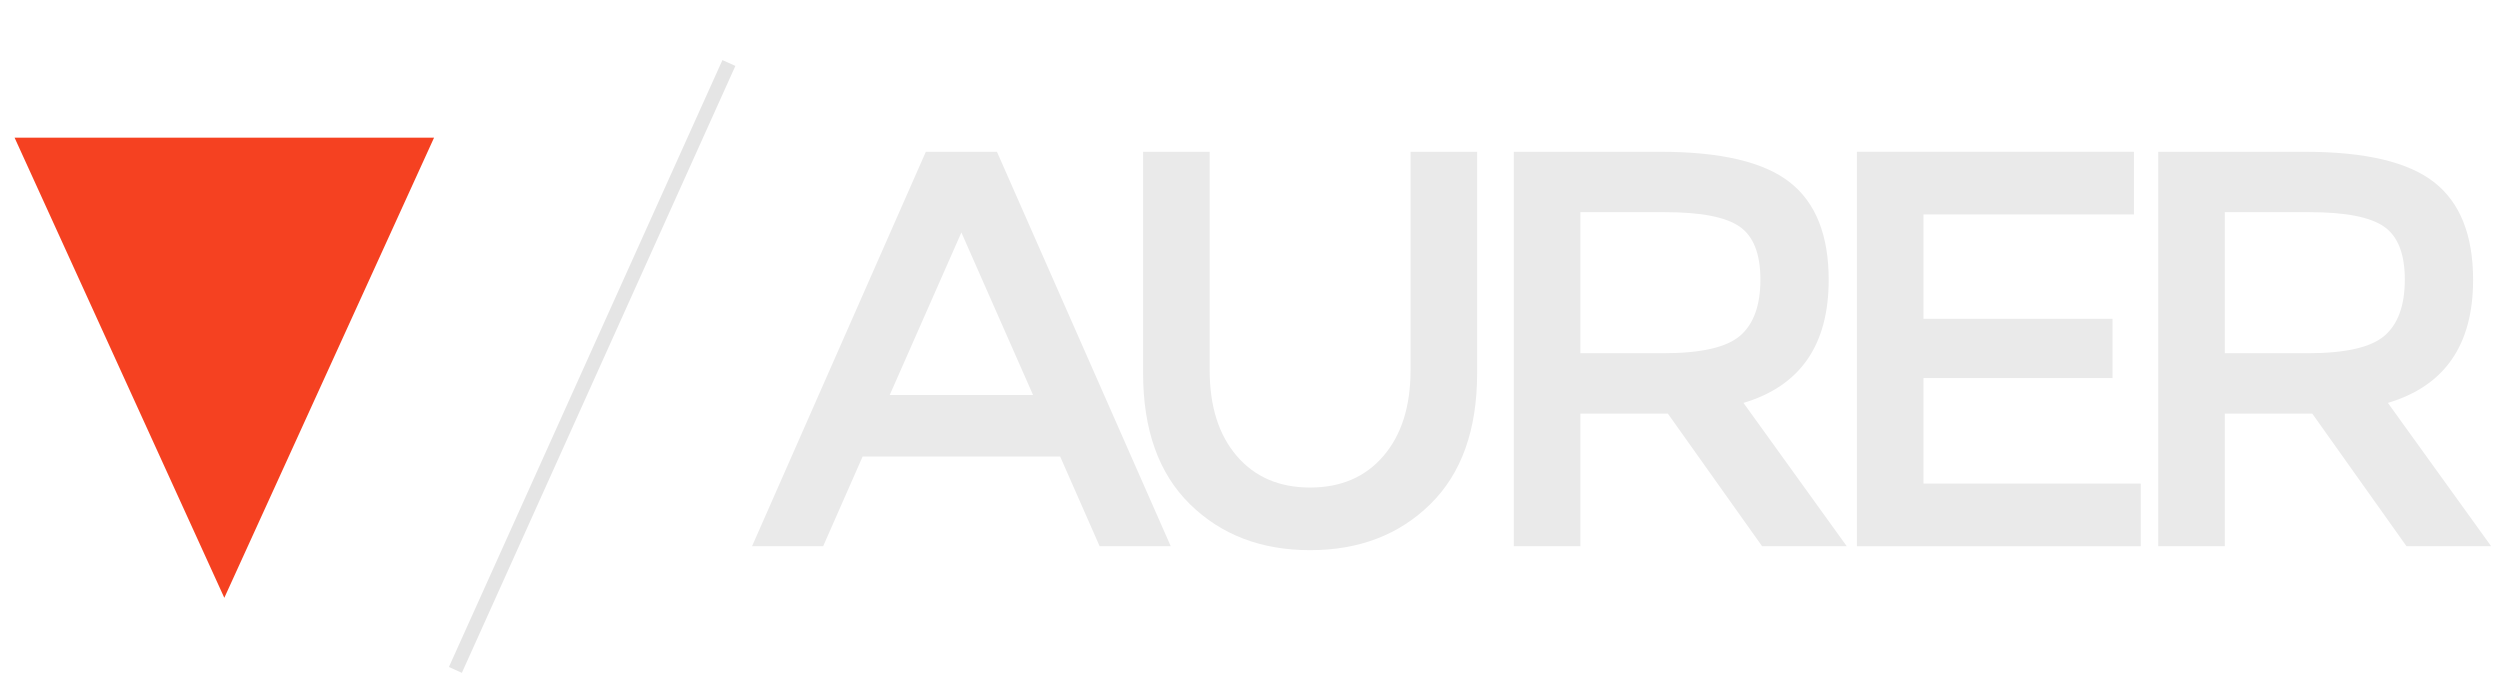 <?xml version="1.0" encoding="utf-8"?>
<!-- Generator: Adobe Illustrator 16.0.0, SVG Export Plug-In . SVG Version: 6.00 Build 0)  -->
<!DOCTYPE svg PUBLIC "-//W3C//DTD SVG 1.1//EN" "http://www.w3.org/Graphics/SVG/1.1/DTD/svg11.dtd">
<svg version="1.1" id="Layer_1" xmlns="http://www.w3.org/2000/svg" xmlns:xlink="http://www.w3.org/1999/xlink" x="0px" y="0px"
	 width="350px" height="97.319px" viewBox="0 0 350 97.319" enable-background="new 0 0 350 97.319" xml:space="preserve">
<path display="none" fill-rule="evenodd" clip-rule="evenodd" fill="#D8D8D8" d="M235.07,76.081l-4.705,21.238h11.875l4.659-21.238
	c0,0,2.957-9.208-9.56-13.442c8.512-0.793,15.157-3.205,17.542-13.78l2.231-10.762c2.31-12.592-5.398-14.977-17.504-14.977
	c-12.108,0-23.55,1.014-26.738,15.246L200,97.319h11.877l7.382-33.874l10.823-0.005C238.969,63.44,235.07,76.081,235.07,76.081z
	 M245.257,38.097L243.176,48.7c-2.368,12.673-8.509,12.595-14.289,12.595h-9.141l5.02-22.929
	c2.419-13.028,8.697-13.095,14.606-13.095C245.281,25.271,247.217,27.478,245.257,38.097z"/>
<path display="none" fill-rule="evenodd" clip-rule="evenodd" fill="#D8D8D8" d="M196.312,23.12l-12.589,58.875
	c0,0-2.42,13.353-13.77,13.353c-10.458,0-6.662-13.084-6.662-13.084L175.88,23.12h-11.694h-7.885l1.817-8.009
	c0,0,4.097-15.111-17.485-15.111c-12.108,0-23.534,0.876-26.723,15.111c-0.024,0.113,11.917,0,11.917,0
	c2.42-13.03,8.7-13.203,14.609-13.203s7.807,2.581,5.845,13.203h-0.041l-1.769,8.009h-8.917c0,0-23.208-0.403-26.961,15.348
	l-9.692,43.789c0,0-4.635,15.063,17.728,15.063h31.473c0,0-7.998-1.949-4.974-13.778l12.77-58.271h7.842l-12.278,56.993
	c0,0-5.108,15.055,17.95,15.055c23.115,0,26.408-15.324,26.408-15.324s10.181-48.445,10.396-49.332
	c2.143-8.869,8.334-9.544,8.334-9.544H196.312z M120.489,38.468c0,0,2.333-13.197,14.708-13.197h8.826
	c-4.178,18.749-12.706,56.759-12.706,56.759s-2.406,13.318-13.88,13.318c-11.073,0-6.67-13.092-6.67-13.092L120.489,38.468z"/>
<path display="none" fill-rule="evenodd" clip-rule="evenodd" fill="#D8D8D8" d="M327.551,76.081l-4.705,21.238h11.875l4.659-21.238
	c0,0,2.958-9.208-9.56-13.442c8.512-0.793,15.157-3.205,17.542-13.78l2.231-10.762c2.309-12.592-5.42-14.773-17.526-14.773
	c-12.108,0-23.529,0.81-26.717,15.042l-5.006,22.929h-18.883c-4.064,0-8.073,0.255-11.7,0.925l5.691-24.214
	c2.419-13.031,8.721-12.735,14.627-12.735h15.173l0.489-2.151h-15.477c-12.106,0-23.521,0.65-26.709,14.886l-9.746,43.968
	c-3.912,13.917,9.595,15.345,21.704,15.345h12.062l0.253-2.151h-12.45c-5.909,0-12.654-0.269-9.939-13.216l2.135-9.28
	c2.927-9.154,8.468-9.251,13.716-9.251l18.584,0.014l-7.396,33.884h11.877l7.382-33.874l10.823-0.005
	C331.449,63.44,327.551,76.081,327.551,76.081z M337.737,38.097L335.656,48.7c-2.369,12.673-8.509,12.595-14.289,12.595h-9.141
	l5.02-22.929c2.419-13.028,8.716-13.133,14.625-13.133C337.78,25.233,339.697,27.478,337.737,38.097z"/>
<polygon fill-rule="evenodd" clip-rule="evenodd" fill="#F54121" points="60.768,19.275 31.404,83.694 2.041,19.275 "/>
<g>
	<path fill="#EAEAEA" d="M120.77,63.91l-5.53,12.561h-9.954l24.332-55.221h9.954l24.332,55.221h-9.954l-5.53-12.561H120.77z
		 M144.627,55.299l-10.033-22.752l-10.033,22.752H144.627z"/>
	<path fill="#EAEAEA" d="M173.146,63.831c2.528,2.95,5.951,4.424,10.27,4.424c4.318,0,7.742-1.474,10.27-4.424
		c2.528-2.949,3.792-6.952,3.792-12.009V21.25h9.322v30.968c0,7.953-2.187,14.075-6.557,18.367
		c-4.372,4.293-9.981,6.438-16.827,6.438c-6.847,0-12.456-2.146-16.827-6.438c-4.372-4.292-6.557-10.414-6.557-18.367V21.25h9.322
		v30.572C169.354,56.879,170.618,60.882,173.146,63.831z"/>
	<path fill="#EAEAEA" d="M256.016,39.183c0,9.112-3.977,14.853-11.929,17.222l14.457,20.066h-11.85l-13.193-18.565h-12.245v18.565
		h-9.322V21.25h20.54c8.426,0,14.457,1.422,18.091,4.266C254.199,28.359,256.016,32.916,256.016,39.183z M243.613,47.004
		c1.896-1.632,2.844-4.253,2.844-7.86s-0.975-6.083-2.923-7.427c-1.949-1.343-5.425-2.014-10.428-2.014h-11.85v19.75h11.613
		C238.135,49.453,241.717,48.637,243.613,47.004z"/>
	<path fill="#EAEAEA" d="M298.755,21.25v8.769h-29.467v14.615h26.465v8.295h-26.465v14.773h30.416v8.769h-39.737V21.25H298.755z"/>
	<path fill="#EAEAEA" d="M346.233,39.183c0,9.112-3.978,14.853-11.929,17.222l14.457,20.066h-11.851l-13.192-18.565h-12.245v18.565
		h-9.322V21.25h20.54c8.426,0,14.457,1.422,18.091,4.266S346.233,32.916,346.233,39.183z M333.83,47.004
		c1.896-1.632,2.844-4.253,2.844-7.86s-0.975-6.083-2.923-7.427c-1.949-1.343-5.425-2.014-10.428-2.014h-11.85v19.75h11.612
		C328.353,49.453,331.935,48.637,333.83,47.004z"/>
</g>
<rect x="81.876" y="4.701" transform="matrix(0.912 0.411 -0.411 0.912 28.4 -29.527)" fill-rule="evenodd" clip-rule="evenodd" fill="#E5E5E5" width="1.988" height="93.166"/>
</svg>
